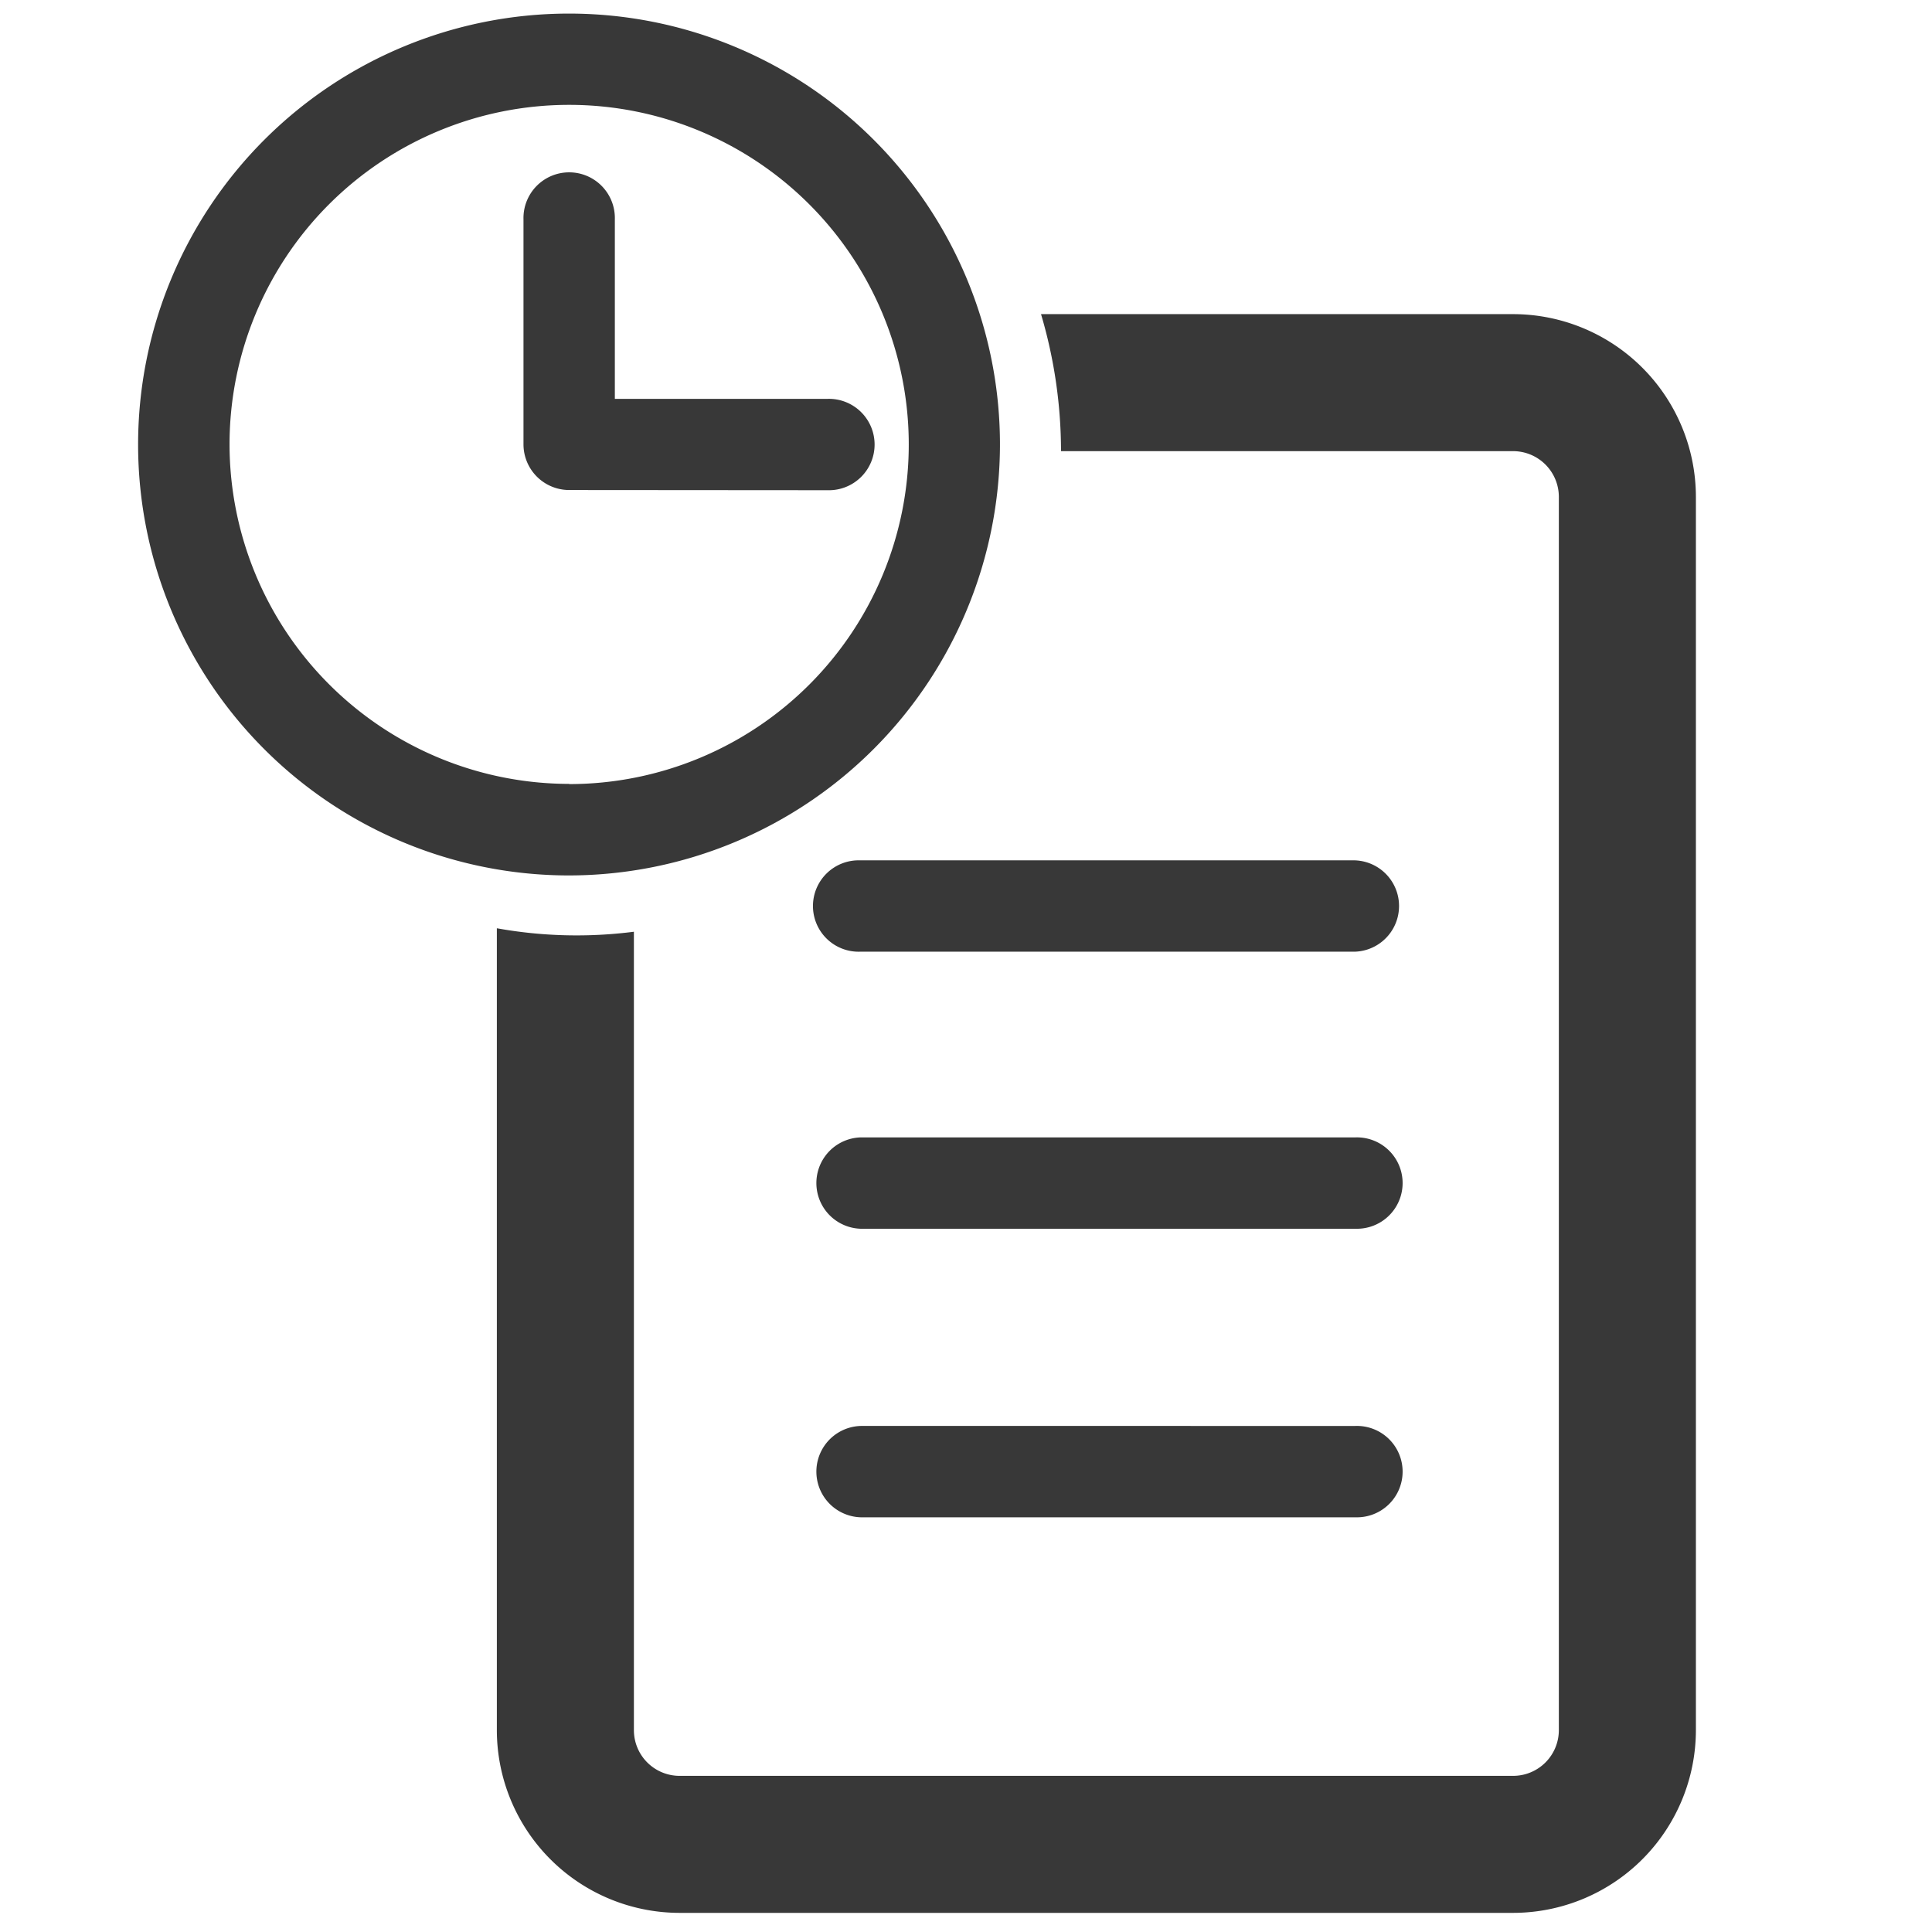 <svg id="Capa_1" data-name="Capa 1" xmlns="http://www.w3.org/2000/svg" viewBox="0 0 512 512"><defs><style>.cls-1{fill:#383838;}</style></defs><path class="cls-1" d="M449.43,131.67V458.51A48.47,48.47,0,0,1,401,506.93H180.09a48.47,48.47,0,0,1-48.42-48.42V246a119.21,119.21,0,0,0,36.32.92v211.6a12.11,12.11,0,0,0,12.1,12.1H401a12.12,12.12,0,0,0,12.11-12.1V131.67A12.13,12.13,0,0,0,401,119.56H281.18a128,128,0,0,0-5.3-36.31H401A48.47,48.47,0,0,1,449.43,131.67ZM150.83,232A114.2,114.2,0,1,1,265,117.75,114.33,114.33,0,0,1,150.83,232Zm0-24.21a90,90,0,1,0-90-90A90.09,90.09,0,0,0,150.83,207.74Zm68.49-77.88a12.11,12.11,0,1,0,0-24.21H162.94V58.13a12.11,12.11,0,1,0-24.21,0v59.62a12.11,12.11,0,0,0,12.1,12.11ZM359,228H227.9a12.11,12.11,0,1,0,0,24.21H359A12.11,12.11,0,0,0,359,228Zm.21,73.42H228.11a12.11,12.11,0,0,0,0,24.21H359.25a12.11,12.11,0,1,0,0-24.21Zm0,76.47H228.11a12.11,12.11,0,0,0,0,24.21H359.25a12.11,12.11,0,1,0,0-24.21Z"/></svg>